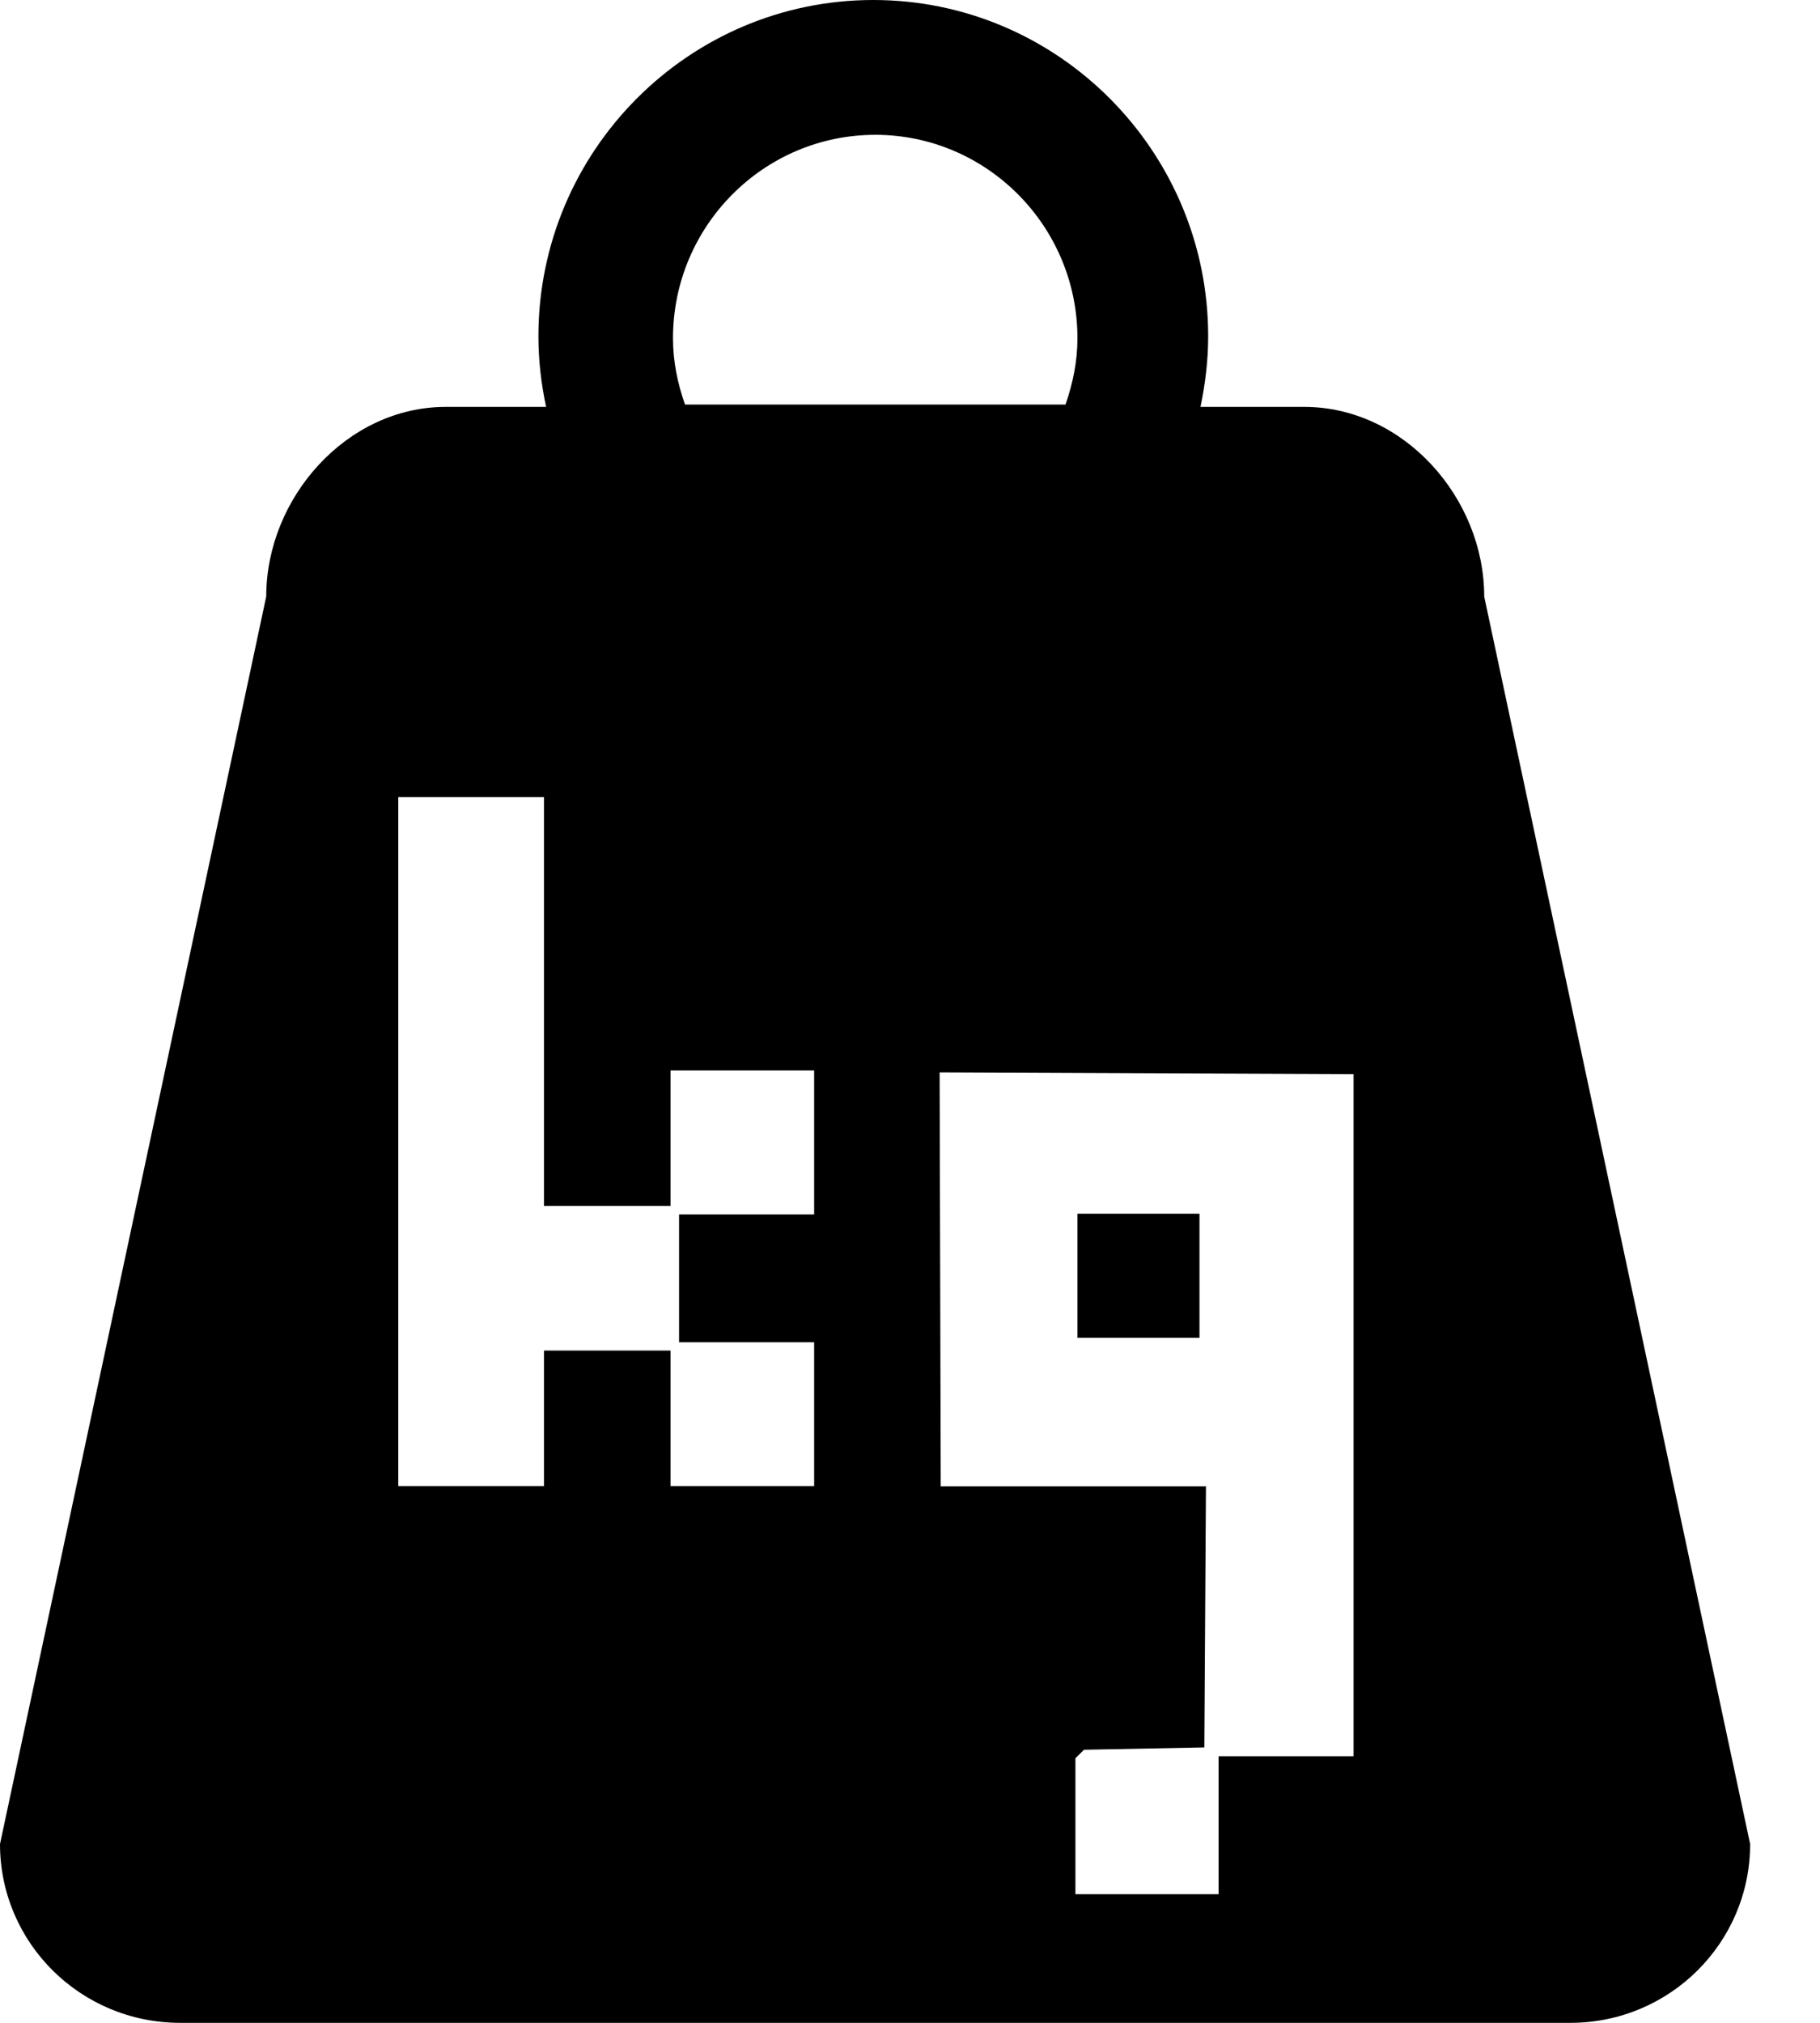 <svg width="18" height="20" viewBox="0 0 18 20" fill="none" xmlns="http://www.w3.org/2000/svg">
<path d="M11.863 12H10.656V13.227H11.863V12Z" fill="black"/>
<path fill-rule="evenodd" clip-rule="evenodd" d="M14.679 5.898C14.679 4.922 13.883 4.023 12.899 4.023H11.873C11.92 3.798 11.949 3.565 11.949 3.325C11.949 1.493 10.463 0 8.637 0C6.811 0 5.325 1.493 5.325 3.325C5.325 3.565 5.353 3.798 5.401 4.023H4.409C3.429 4.023 2.633 4.922 2.633 5.898L0 18.232C0 19.209 0.797 20 1.781 20H15.532C16.513 20 17.309 19.209 17.309 18.232L14.679 5.898ZM6.656 3.344C6.656 2.235 7.553 1.333 8.657 1.333C9.758 1.333 10.656 2.235 10.656 3.344C10.656 3.576 10.61 3.792 10.538 4H6.775C6.702 3.794 6.656 3.576 6.656 3.344ZM8.052 12.007H6.716V13.271H8.052V14.693H6.632V13.353H5.38V14.693H3.939V7.881H5.38V11.923H6.632V10.583H8.052V12.007ZM13.385 17.364H12.052V18.728H10.636V17.384L10.721 17.3L11.911 17.277L11.927 14.695H9.304L9.293 10.603L13.387 10.62V17.364H13.385Z" fill="black"/>
</svg>
